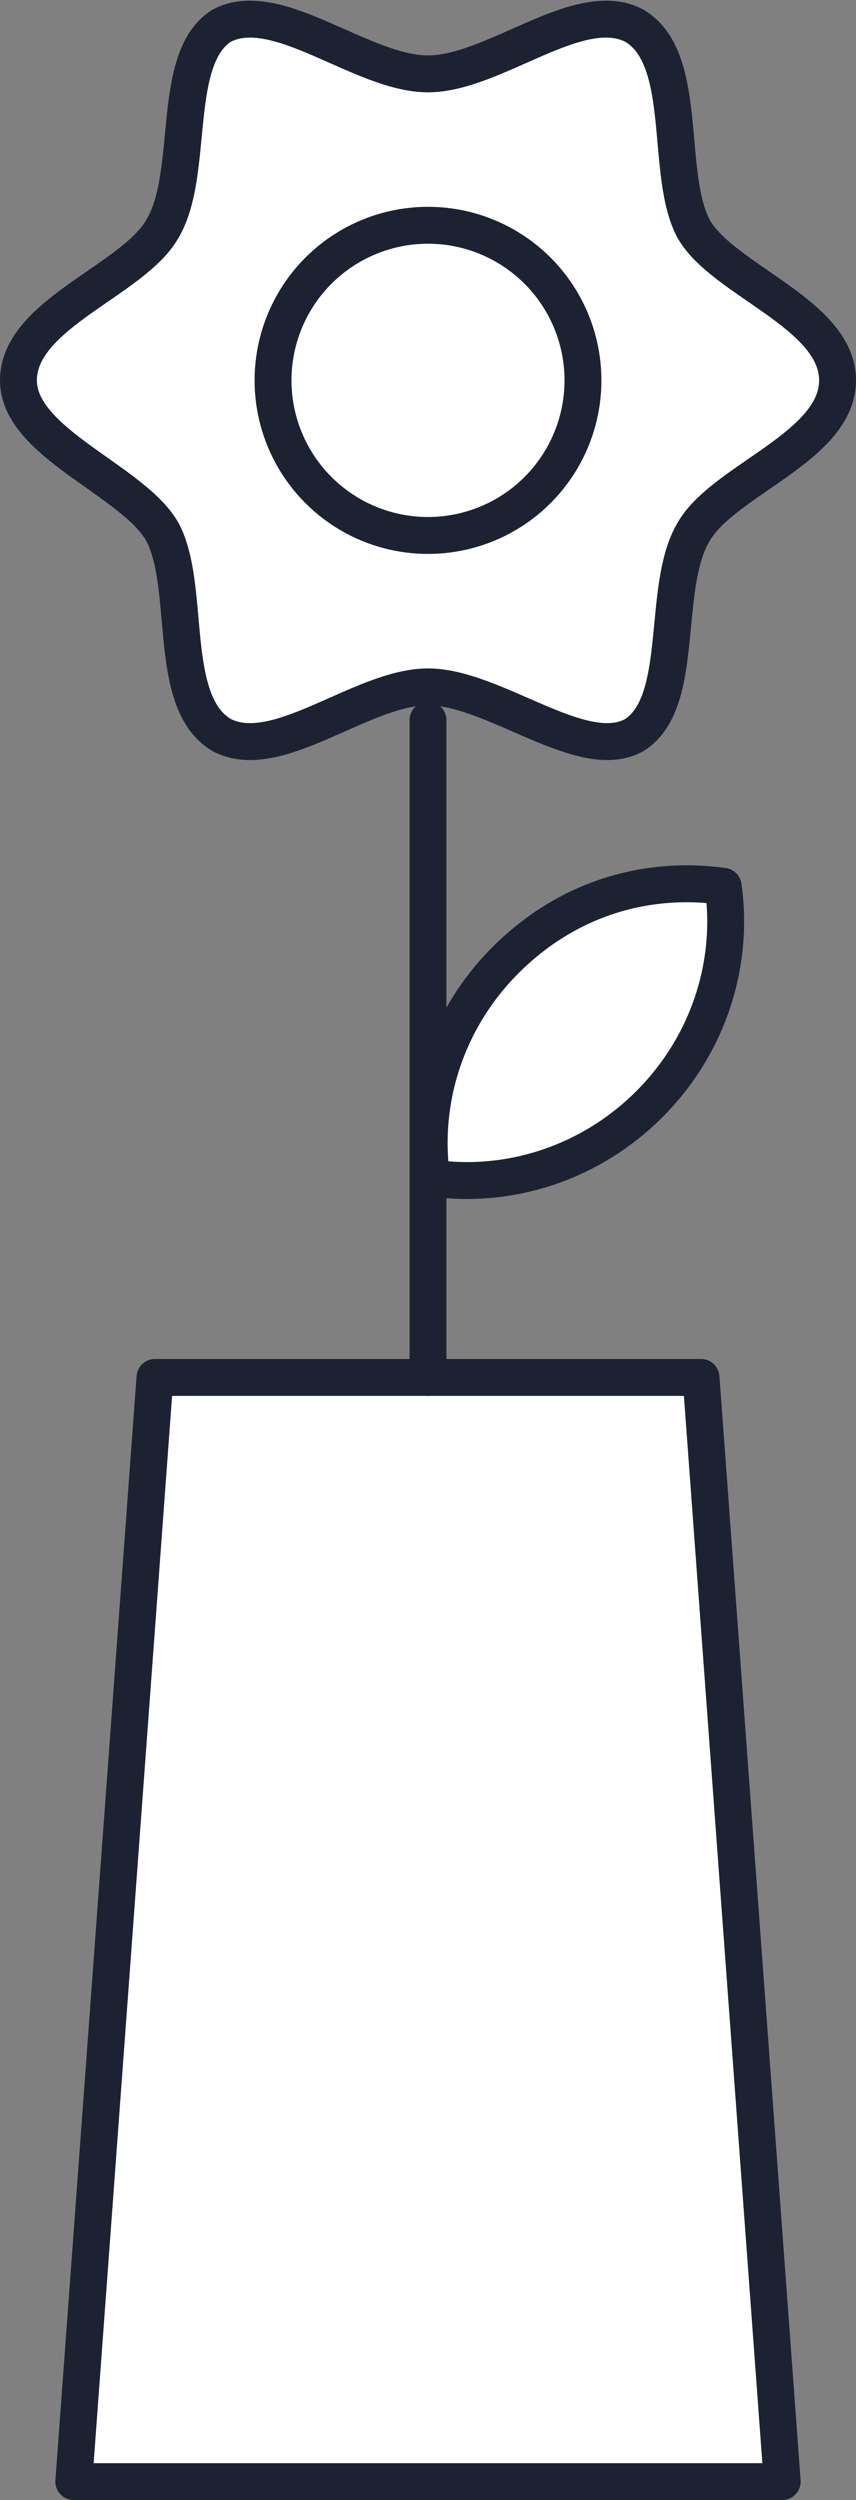 <svg id="Layer_1" xmlns="http://www.w3.org/2000/svg" viewBox="0 0 23.2 67.7"><rect x="0" y="0" width="23.2" height="67.7" fill="#808080" stroke="none"/><style>.st0,.st1{fill:#fff;stroke:#1d2233;stroke-linecap:round;stroke-linejoin:round;stroke-miterlimit:10}.st1{fill:none}</style><path class="st0" d="M21.2 67.2H2l2.2-29.9H19z"/><path class="st1" d="M11.6 19.5v17.8"/><path class="st0" d="M22.7 10.3c0 1.8-3.1 2.7-3.9 4.1-.9 1.5-.2 4.6-1.6 5.5-1.4.8-3.8-1.3-5.6-1.3-1.8 0-4.1 2.1-5.6 1.3-1.5-.9-.8-4-1.6-5.5C3.6 13 .5 12 .5 10.3c0-1.8 3.1-2.7 3.9-4.1.9-1.5.2-4.6 1.6-5.5C7.5-.1 9.8 2 11.6 2c1.8 0 4.1-2.1 5.6-1.3 1.5.9.8 4 1.6 5.5.8 1.4 3.9 2.3 3.9 4.1zM13.7 26c-1.6 1.6-2.3 3.8-2 5.9 2.1.3 4.3-.4 5.9-2 1.6-1.6 2.3-3.8 2-5.9-2.2-.3-4.3.4-5.9 2z"/><circle class="st1" cx="11.6" cy="10.3" r="4.2"/></svg>
